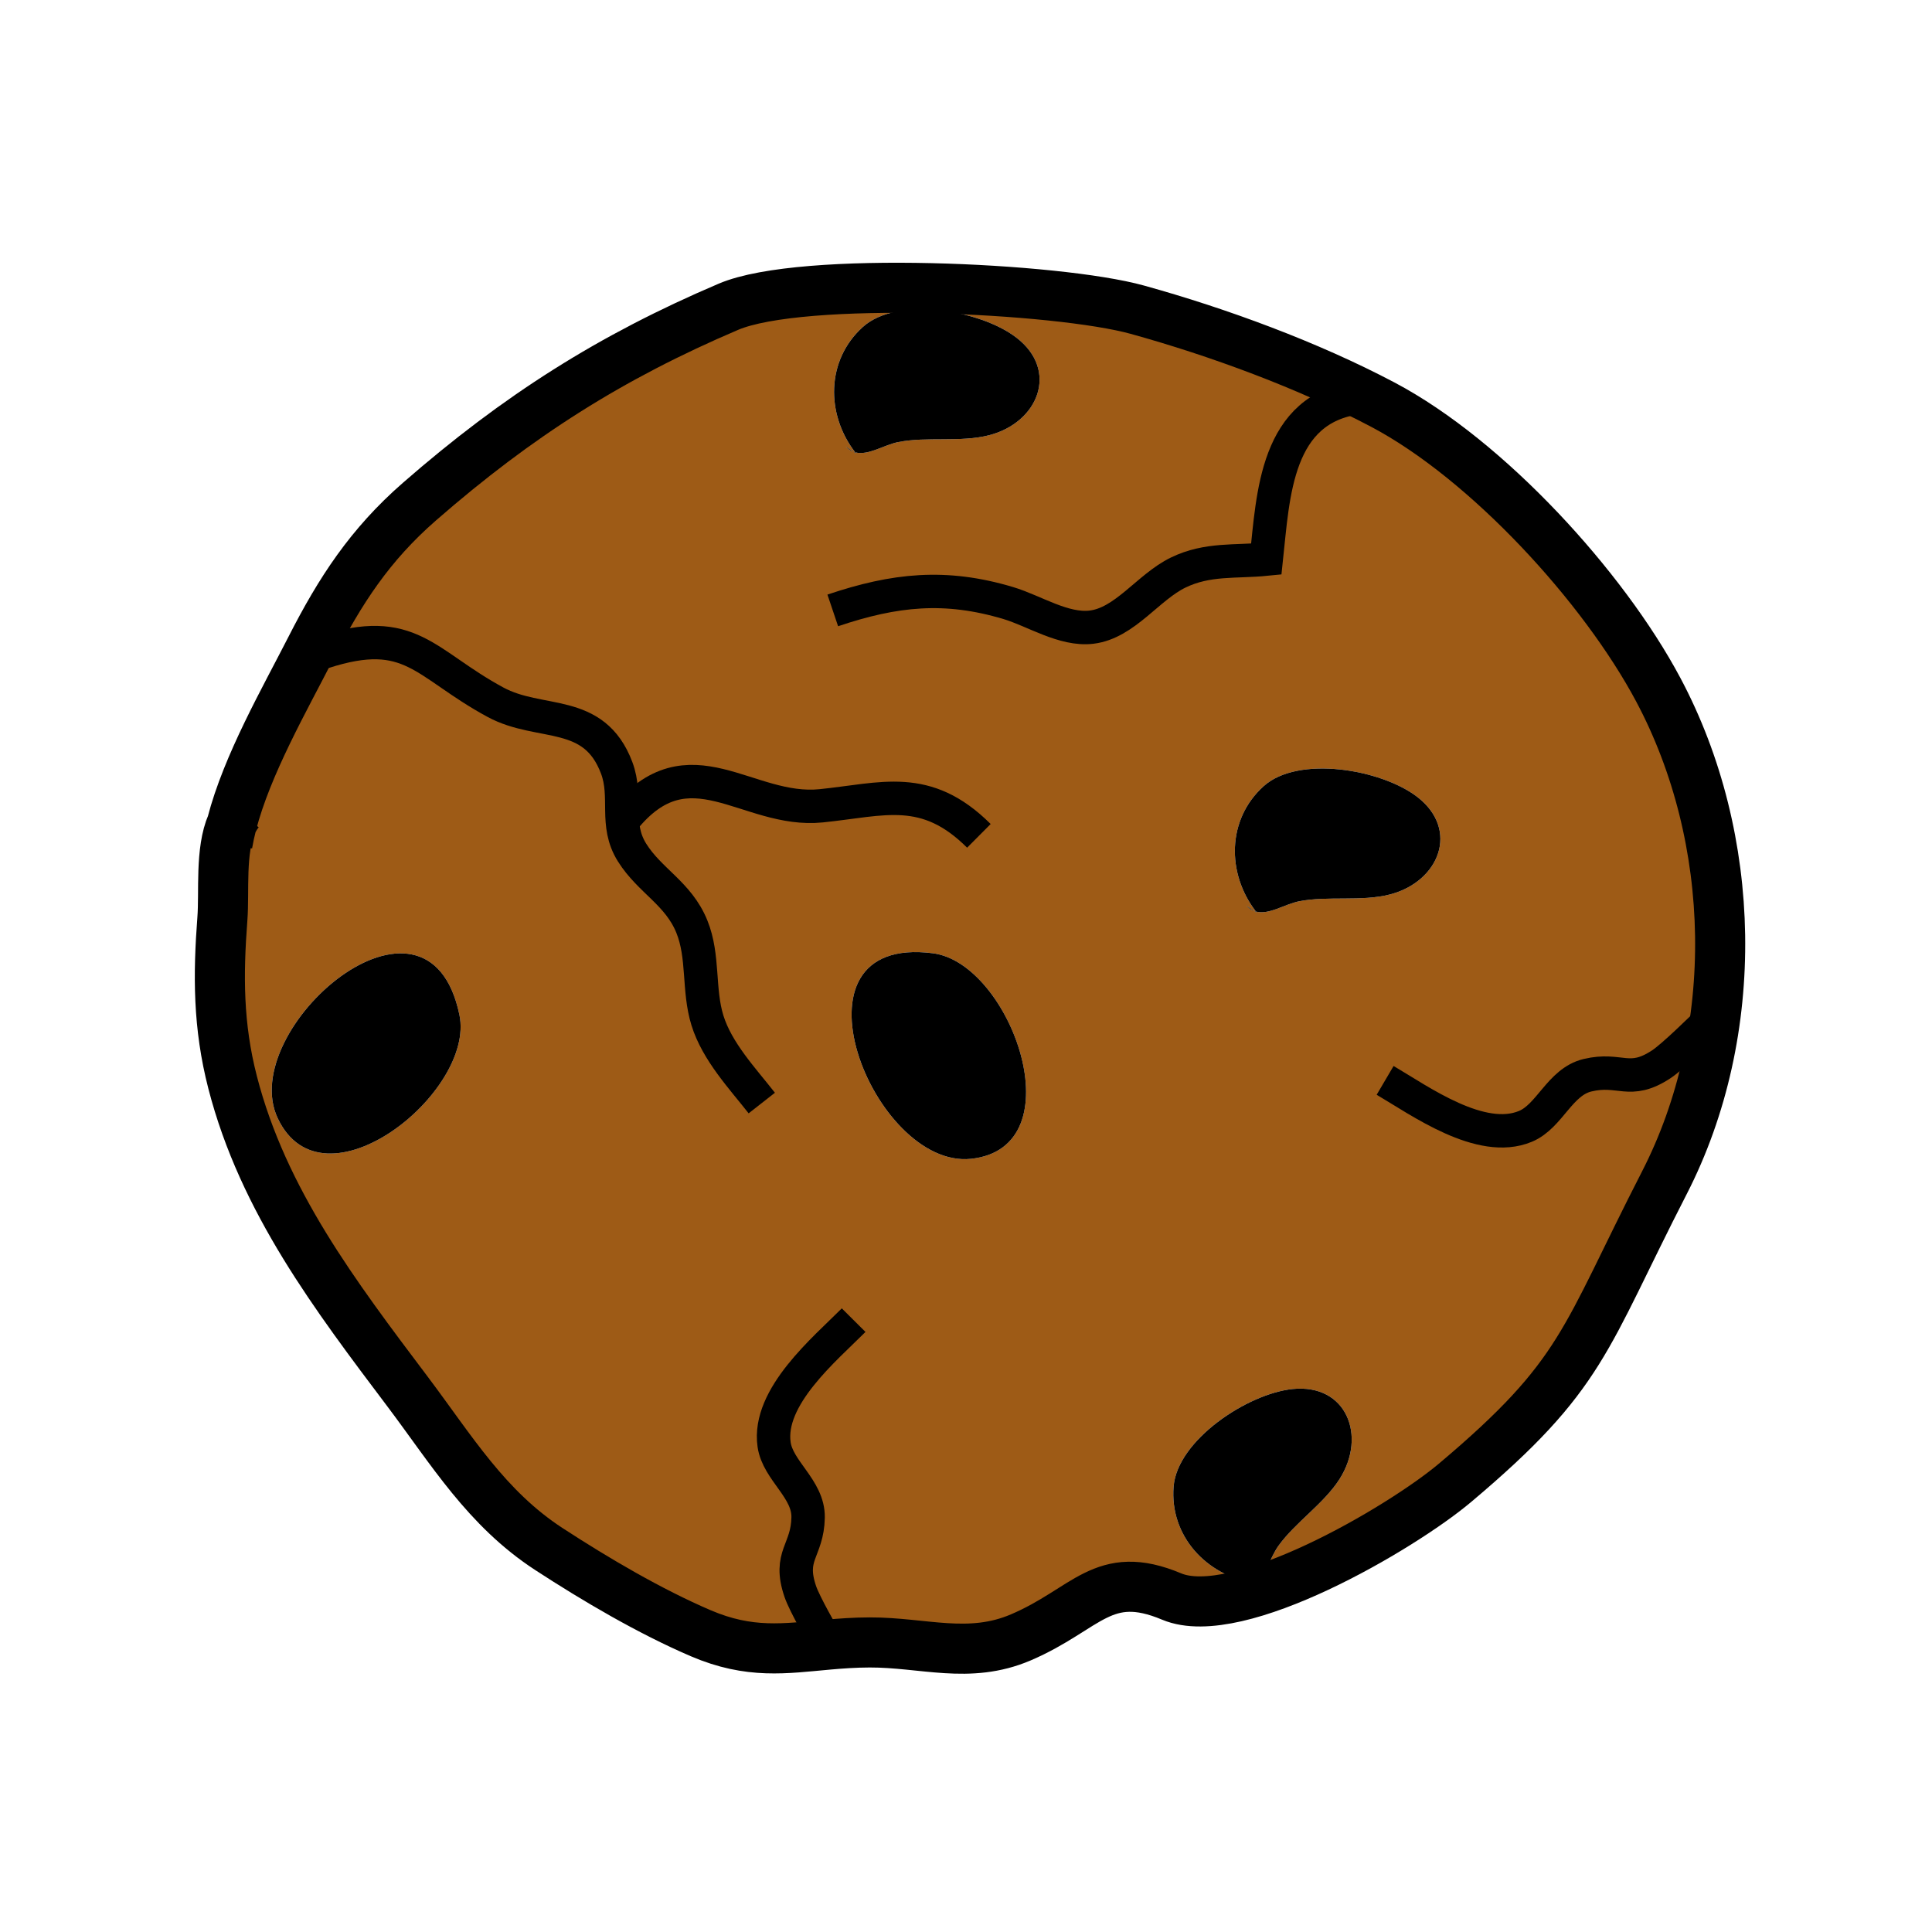 <svg height="850.394" viewBox="0 0 850.394 850.394" width="850.394" xmlns="http://www.w3.org/2000/svg"><path d="m500.65 136.33c35.779 9.92 75.13 24.4 108.06 41.8 45.97 24.3 97.09 80.21 121.18 125.42 34.91 65.5 36.82 150.601 2.7 217.07-35.58 69.32-35.52 84.399-92.229 132.13-23.601 19.85-95.641 62.15-124.641 49.98-30.229-12.681-37.26 5.539-66.43 18-22.75 9.71-42.85 2.159-66.5 2.21-6.61.02-12.64.46-18.37.97-18.89 1.7-34.42 4.21-55.95-5.01-22.46-9.631-46.43-23.74-66.88-37.07-27.52-17.94-42.8-43.55-62.12-69.2-31.82-42.25-63.64-84.04-77.08-136.2-6.44-24.96-6.39-47.29-4.5-72.08.9-11.88-1.05-29.88 4.12-41.69 6.74-26.06 23.22-54.68 34.83-77.45 12.86-25.21 25.94-45.36 47.78-64.41 43.35-37.83 84.27-63.73 135.99-85.77 32.45-13.82 144.99-8.43 180.04 1.3zm111.12 257.38c21.62-5.55 30.961-28.45 11.961-43.01-15.82-12.1-52.301-18.37-67.521-4.65-16.22 14.63-16.33 38.41-3.38 55.19-.25-.06-.49-.14-.73-.23l-3.51-2.34c1.12 1.15 2.29 1.9 3.51 2.34l1.131.75c-.141-.17-.271-.35-.4-.52 5.83 1.54 12.62-3.29 19.06-4.54 12.589-2.46 27.359.23 39.879-2.99zm-22.07 257.2c11.93-18.87 3.04-41.94-20.78-39.51-19.81 2.029-50.67 22.479-52.34 42.899-1.79 21.771 14.41 39.141 35.35 42.5-.229.13-.479.24-.729.34l-4.101.69c1.58.07 2.931-.18 4.101-.69l1.399-.229c-.22-.03-.439-.07-.659-.11 5.3-2.88 6.939-11.04 10.77-16.37 7.489-10.42 20.079-18.6 26.989-29.52zm-154.34-459.34c21.62-5.55 30.96-28.46 11.949-43.01-15.81-12.11-52.29-18.37-67.51-4.65-16.23 14.63-16.34 38.4-3.38 55.19-.25-.06-.49-.14-.73-.23l-3.51-2.34c1.12 1.15 2.29 1.9 3.51 2.34l1.13.75c-.14-.17-.27-.34-.4-.52 5.83 1.54 12.61-3.29 19.06-4.54 12.591-2.46 27.361.23 39.881-2.99zm-7.98 318.5c46.561-4.92 17.73-86.01-16.7-90.47-67.76-8.78-26.31 95.02 16.7 90.47zm-305.17-17.93c19.89 42.38 87.08-11.39 80.02-45.39-13.88-66.89-98.39 6.23-80.02 45.39z" fill="#9e5b16"/><path d="m623.73 350.7c19 14.56 9.659 37.46-11.961 43.01-12.52 3.22-27.289.53-39.88 2.99-6.439 1.25-13.229 6.08-19.06 4.54-12.95-16.78-12.84-40.56 3.38-55.19 15.221-13.72 51.701-7.45 67.521 4.65zm-54.81 260.7c23.82-2.431 32.71 20.64 20.78 39.51-6.91 10.92-19.5 19.1-26.99 29.52-3.83 5.33-5.47 13.49-10.77 16.37-.011.01-.011 0-.011 0-20.939-3.359-37.14-20.729-35.35-42.5 1.671-20.42 32.531-40.87 52.341-42.9z"/><path d="m552.83 401.24c.13.17.26.35.4.52l-1.131-.75c.241.09.481.17.731.23zm-.23 295.67-1.399.229c.25-.1.5-.21.729-.34 0 0 0 .01.011 0 .219.041.439.081.659.111zm-4.01-298.24 3.51 2.34c-1.22-.44-2.39-1.19-3.51-2.34zm-1.49 299.16 4.101-.69c-1.171.51-2.521.76-4.101.69zm-99.79-549.27c19.011 14.55 9.671 37.46-11.949 43.01-12.521 3.22-27.291.53-39.88 2.99-6.45 1.25-13.23 6.08-19.06 4.54-12.96-16.79-12.85-40.56 3.38-55.19 15.219-13.72 51.699-7.46 67.509 4.65zm-36.63 271.04c34.43 4.46 63.26 85.55 16.7 90.47-43.01 4.55-84.46-99.25-16.7-90.47zm-34.26-220.5c.13.18.26.35.4.52l-1.13-.75c.24.09.48.17.73.23zm-4.24-2.57 3.51 2.34c-1.22-.44-2.39-1.19-3.51-2.34zm-169.95 250.22c7.06 34-60.13 87.77-80.02 45.39-18.37-39.16 66.14-112.28 80.02-45.39z"/><g fill="none"><g stroke="#000"><path d="m100.09 371.59c.5-2.93 1.14-5.91 1.92-8.93 6.74-26.06 23.22-54.68 34.83-77.45 12.86-25.21 25.94-45.36 47.78-64.41 43.35-37.83 84.27-63.73 135.99-85.77 32.45-13.82 144.99-8.43 180.041 1.3 35.779 9.92 75.13 24.4 108.06 41.8 45.97 24.3 97.09 80.21 121.18 125.42 34.91 65.5 36.82 150.601 2.7 217.07-35.58 69.32-35.52 84.399-92.229 132.13-23.602 19.85-95.642 62.15-124.642 49.98-30.229-12.681-37.26 5.539-66.43 18-22.75 9.71-42.85 2.159-66.5 2.21-6.61.02-12.64.46-18.37.97-18.89 1.7-34.42 4.21-55.95-5.01-22.46-9.631-46.43-23.74-66.88-37.07-27.52-17.94-42.8-43.55-62.12-69.2-31.82-42.25-63.64-84.04-77.08-136.2-6.44-24.96-6.39-47.29-4.5-72.08.9-11.88-1.05-29.88 4.12-41.69.94-2.15 2.12-4.1 3.59-5.77" stroke-width="22.052"/><g stroke-width="14.701"><path d="m142.35 287.06c38.53-12.48 44.35 5.07 75.76 22.04 19.7 10.65 43.3 2.23 53.33 28.87 4.87 12.97-1.06 24.81 6.77 37.29 7.82 12.48 20.38 17.96 26.31 32.58 5.37 13.23 2.67 27.73 6.86 41.29 4.26 13.75 15.42 25.53 23.93 36.39m31.24-216.84c27.32-9.2 49.53-11.55 77.32-3.22 11.35 3.41 24.37 12.05 36.53 10.6 14.779-1.76 24.939-17.62 38.21-24.05 12.949-6.28 25.26-4.54 38.77-5.9 3.05-28.31 4.12-66.46 40.71-71.15m-222.35 406.12c-12.64 12.7-38.03 33.729-35.01 54.76 1.65 11.521 15.18 19.48 14.97 32.061-.26 14.859-8.89 16.68-3.44 32.619 1.94 5.69 10.1 19.761 12.16 23.391.12.2.21.38.29.51m244.97-248.881c15.45 9.08 42.15 28.41 61.761 20.24 10.739-4.471 15.069-19.57 27.31-22.5 14.45-3.45 18.37 4.45 32.45-4.8 5.3-3.48 17.939-16.021 20.03-18.021"/><path d="m274.67 360.56c28.69-35.33 54.18-2.54 86.82-5.88 27.21-2.78 46.02-10.02 69.38 13.23"/></g></g><path d="m0 0h850.394v850.394h-850.394z"/></g></svg>